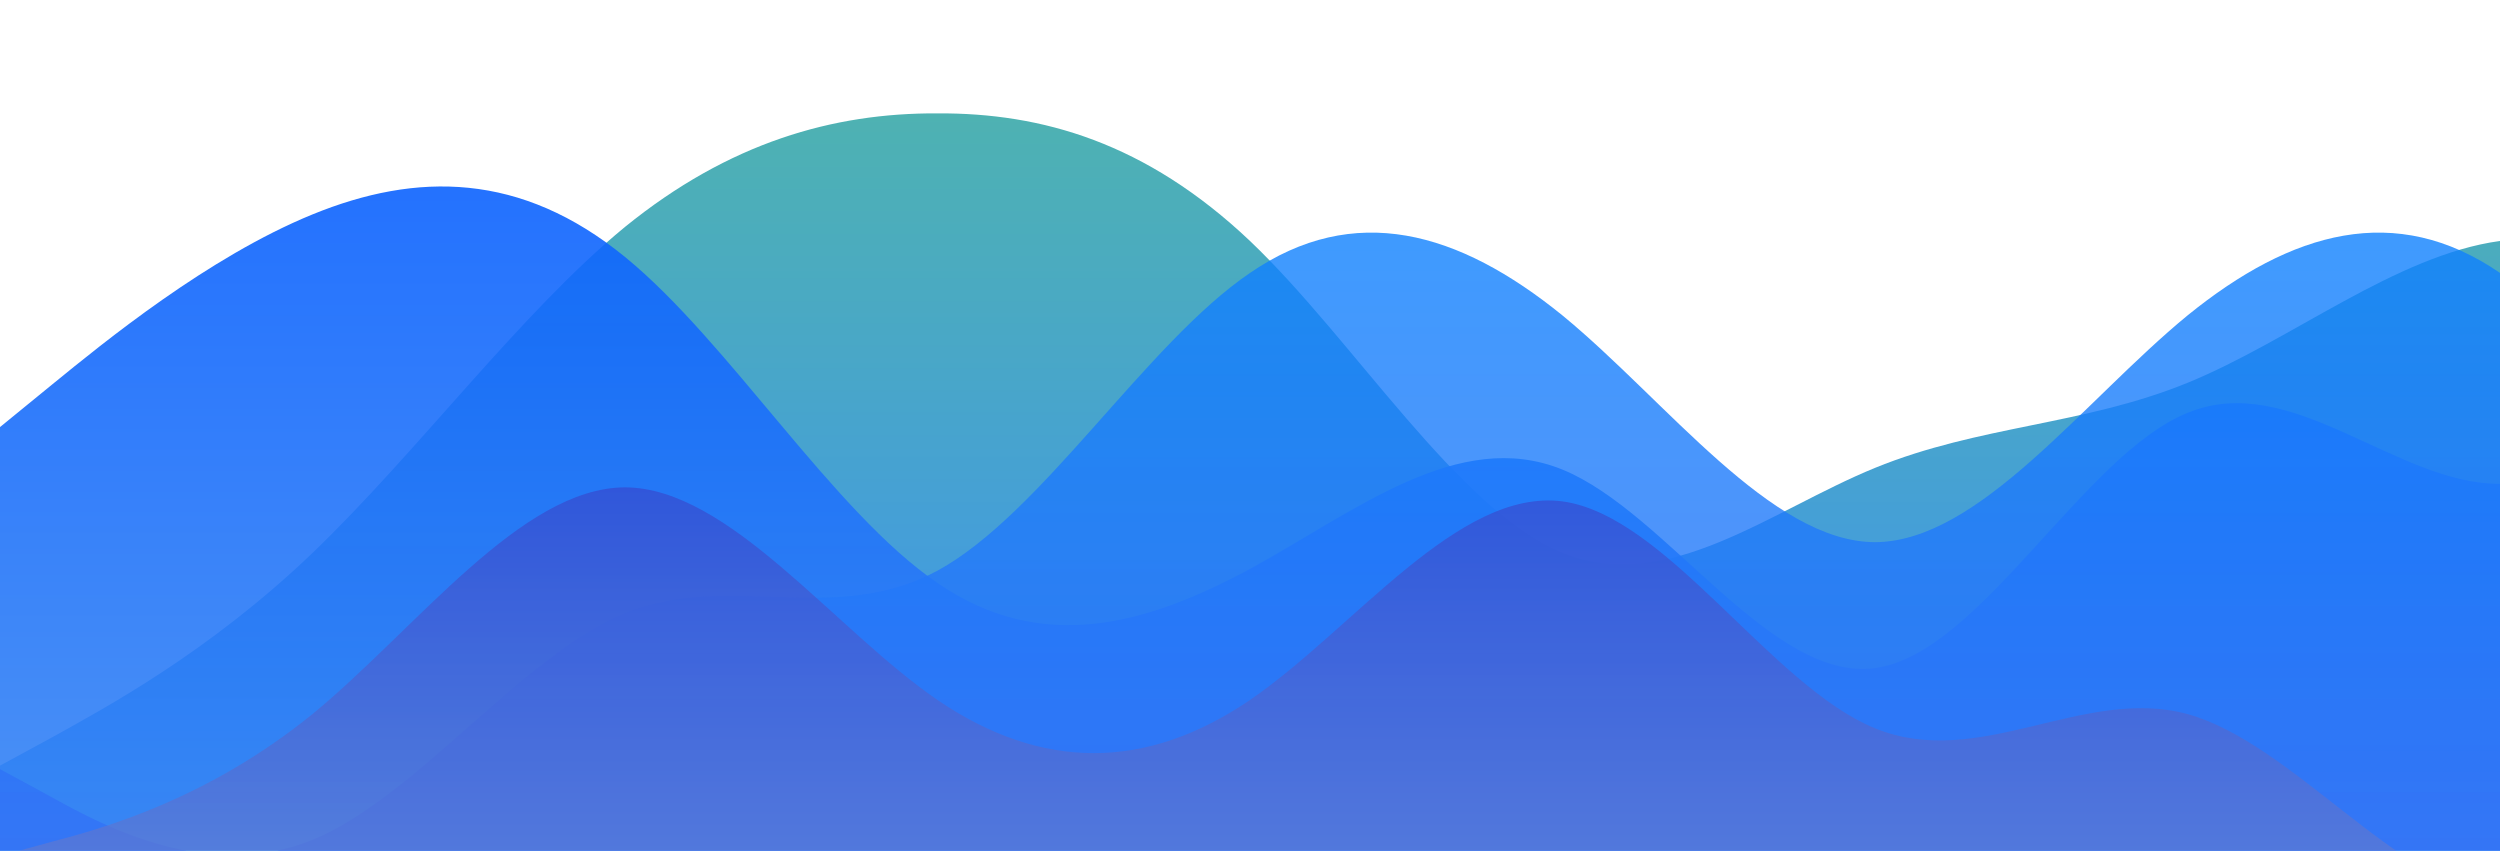 <?xml version="1.0" standalone="no"?>
<svg xmlns:xlink="http://www.w3.org/1999/xlink" id="wave" style="transform:rotate(180deg); transition: 0.3s" viewBox="0 0 1440 490" version="1.1" xmlns="http://www.w3.org/2000/svg"><defs><linearGradient id="sw-gradient-0" x1="0" x2="0" y1="1" y2="0"><stop stop-color="rgba(62, 144.9, 243, 1)" offset="0%"/><stop stop-color="rgba(77.89, 177.874, 177.874, 1)" offset="100%"/></linearGradient></defs><path style="transform:translate(0, 0px); opacity:1" fill="url(#sw-gradient-0)" d="M0,441L30,424.7C60,408,120,376,180,318.5C240,261,300,180,360,130.7C420,82,480,65,540,65.3C600,65,660,82,720,138.8C780,196,840,294,900,318.5C960,343,1020,294,1080,269.5C1140,245,1200,245,1260,220.5C1320,196,1380,147,1440,138.8C1500,131,1560,163,1620,212.3C1680,261,1740,327,1800,334.8C1860,343,1920,294,1980,302.2C2040,310,2100,376,2160,383.8C2220,392,2280,343,2340,310.3C2400,278,2460,261,2520,261.3C2580,261,2640,278,2700,269.5C2760,261,2820,229,2880,236.8C2940,245,3000,294,3060,294C3120,294,3180,245,3240,261.3C3300,278,3360,359,3420,367.5C3480,376,3540,310,3600,310.3C3660,310,3720,376,3780,351.2C3840,327,3900,212,3960,196C4020,180,4080,261,4140,302.2C4200,343,4260,343,4290,343L4320,343L4320,490L4290,490C4260,490,4200,490,4140,490C4080,490,4020,490,3960,490C3900,490,3840,490,3780,490C3720,490,3660,490,3600,490C3540,490,3480,490,3420,490C3360,490,3300,490,3240,490C3180,490,3120,490,3060,490C3000,490,2940,490,2880,490C2820,490,2760,490,2700,490C2640,490,2580,490,2520,490C2460,490,2400,490,2340,490C2280,490,2220,490,2160,490C2100,490,2040,490,1980,490C1920,490,1860,490,1800,490C1740,490,1680,490,1620,490C1560,490,1500,490,1440,490C1380,490,1320,490,1260,490C1200,490,1140,490,1080,490C1020,490,960,490,900,490C840,490,780,490,720,490C660,490,600,490,540,490C480,490,420,490,360,490C300,490,240,490,180,490C120,490,60,490,30,490L0,490Z"/><defs><linearGradient id="sw-gradient-1" x1="0" x2="0" y1="1" y2="0"><stop stop-color="rgba(62, 138.769, 243, 1)" offset="0%"/><stop stop-color="rgba(11, 97.958, 255, 1)" offset="100%"/></linearGradient></defs><path style="transform:translate(0, 50px); opacity:0.9" fill="url(#sw-gradient-1)" d="M0,196L30,171.5C60,147,120,98,180,73.5C240,49,300,49,360,98C420,147,480,245,540,285.8C600,327,660,310,720,277.7C780,245,840,196,900,220.5C960,245,1020,343,1080,334.8C1140,327,1200,212,1260,187.8C1320,163,1380,229,1440,228.7C1500,229,1560,163,1620,138.8C1680,114,1740,131,1800,138.8C1860,147,1920,147,1980,138.8C2040,131,2100,114,2160,147C2220,180,2280,261,2340,253.2C2400,245,2460,147,2520,155.2C2580,163,2640,278,2700,285.8C2760,294,2820,196,2880,204.2C2940,212,3000,327,3060,359.3C3120,392,3180,343,3240,318.5C3300,294,3360,294,3420,253.2C3480,212,3540,131,3600,138.8C3660,147,3720,245,3780,310.3C3840,376,3900,408,3960,383.8C4020,359,4080,278,4140,269.5C4200,261,4260,327,4290,359.3L4320,392L4320,490L4290,490C4260,490,4200,490,4140,490C4080,490,4020,490,3960,490C3900,490,3840,490,3780,490C3720,490,3660,490,3600,490C3540,490,3480,490,3420,490C3360,490,3300,490,3240,490C3180,490,3120,490,3060,490C3000,490,2940,490,2880,490C2820,490,2760,490,2700,490C2640,490,2580,490,2520,490C2460,490,2400,490,2340,490C2280,490,2220,490,2160,490C2100,490,2040,490,1980,490C1920,490,1860,490,1800,490C1740,490,1680,490,1620,490C1560,490,1500,490,1440,490C1380,490,1320,490,1260,490C1200,490,1140,490,1080,490C1020,490,960,490,900,490C840,490,780,490,720,490C660,490,600,490,540,490C480,490,420,490,360,490C300,490,240,490,180,490C120,490,60,490,30,490L0,490Z"/><defs><linearGradient id="sw-gradient-2" x1="0" x2="0" y1="1" y2="0"><stop stop-color="rgba(62, 108.112, 243, 1)" offset="0%"/><stop stop-color="rgba(11, 131.02, 255, 1)" offset="100%"/></linearGradient></defs><path style="transform:translate(0, 100px); opacity:0.8" fill="url(#sw-gradient-2)" d="M0,343L30,359.3C60,376,120,408,180,383.8C240,359,300,278,360,253.2C420,229,480,261,540,228.7C600,196,660,98,720,57.2C780,16,840,33,900,81.7C960,131,1020,212,1080,212.3C1140,212,1200,131,1260,81.7C1320,33,1380,16,1440,57.2C1500,98,1560,196,1620,253.2C1680,310,1740,327,1800,285.8C1860,245,1920,147,1980,106.2C2040,65,2100,82,2160,138.8C2220,196,2280,294,2340,334.8C2400,376,2460,359,2520,359.3C2580,359,2640,376,2700,326.7C2760,278,2820,163,2880,155.2C2940,147,3000,245,3060,245C3120,245,3180,147,3240,114.3C3300,82,3360,114,3420,122.5C3480,131,3540,114,3600,122.5C3660,131,3720,163,3780,147C3840,131,3900,65,3960,32.7C4020,0,4080,0,4140,16.3C4200,33,4260,65,4290,81.7L4320,98L4320,490L4290,490C4260,490,4200,490,4140,490C4080,490,4020,490,3960,490C3900,490,3840,490,3780,490C3720,490,3660,490,3600,490C3540,490,3480,490,3420,490C3360,490,3300,490,3240,490C3180,490,3120,490,3060,490C3000,490,2940,490,2880,490C2820,490,2760,490,2700,490C2640,490,2580,490,2520,490C2460,490,2400,490,2340,490C2280,490,2220,490,2160,490C2100,490,2040,490,1980,490C1920,490,1860,490,1800,490C1740,490,1680,490,1620,490C1560,490,1500,490,1440,490C1380,490,1320,490,1260,490C1200,490,1140,490,1080,490C1020,490,960,490,900,490C840,490,780,490,720,490C660,490,600,490,540,490C480,490,420,490,360,490C300,490,240,490,180,490C120,490,60,490,30,490L0,490Z"/><defs><linearGradient id="sw-gradient-3" x1="0" x2="0" y1="1" y2="0"><stop stop-color="rgba(125.165, 156.121, 212.026, 1)" offset="0%"/><stop stop-color="rgba(27.297, 42.488, 205.195, 1)" offset="100%"/></linearGradient></defs><path style="transform:translate(0, 150px); opacity:0.7" fill="url(#sw-gradient-3)" d="M0,343L30,334.8C60,327,120,310,180,261.3C240,212,300,131,360,130.7C420,131,480,212,540,253.2C600,294,660,294,720,253.2C780,212,840,131,900,138.8C960,147,1020,245,1080,269.5C1140,294,1200,245,1260,261.3C1320,278,1380,359,1440,367.5C1500,376,1560,310,1620,253.2C1680,196,1740,147,1800,163.3C1860,180,1920,261,1980,285.8C2040,310,2100,278,2160,269.5C2220,261,2280,278,2340,253.2C2400,229,2460,163,2520,122.5C2580,82,2640,65,2700,49C2760,33,2820,16,2880,8.2C2940,0,3000,0,3060,49C3120,98,3180,196,3240,261.3C3300,327,3360,359,3420,326.7C3480,294,3540,196,3600,130.7C3660,65,3720,33,3780,16.3C3840,0,3900,0,3960,8.2C4020,16,4080,33,4140,57.2C4200,82,4260,114,4290,130.7L4320,147L4320,490L4290,490C4260,490,4200,490,4140,490C4080,490,4020,490,3960,490C3900,490,3840,490,3780,490C3720,490,3660,490,3600,490C3540,490,3480,490,3420,490C3360,490,3300,490,3240,490C3180,490,3120,490,3060,490C3000,490,2940,490,2880,490C2820,490,2760,490,2700,490C2640,490,2580,490,2520,490C2460,490,2400,490,2340,490C2280,490,2220,490,2160,490C2100,490,2040,490,1980,490C1920,490,1860,490,1800,490C1740,490,1680,490,1620,490C1560,490,1500,490,1440,490C1380,490,1320,490,1260,490C1200,490,1140,490,1080,490C1020,490,960,490,900,490C840,490,780,490,720,490C660,490,600,490,540,490C480,490,420,490,360,490C300,490,240,490,180,490C120,490,60,490,30,490L0,490Z"/></svg>